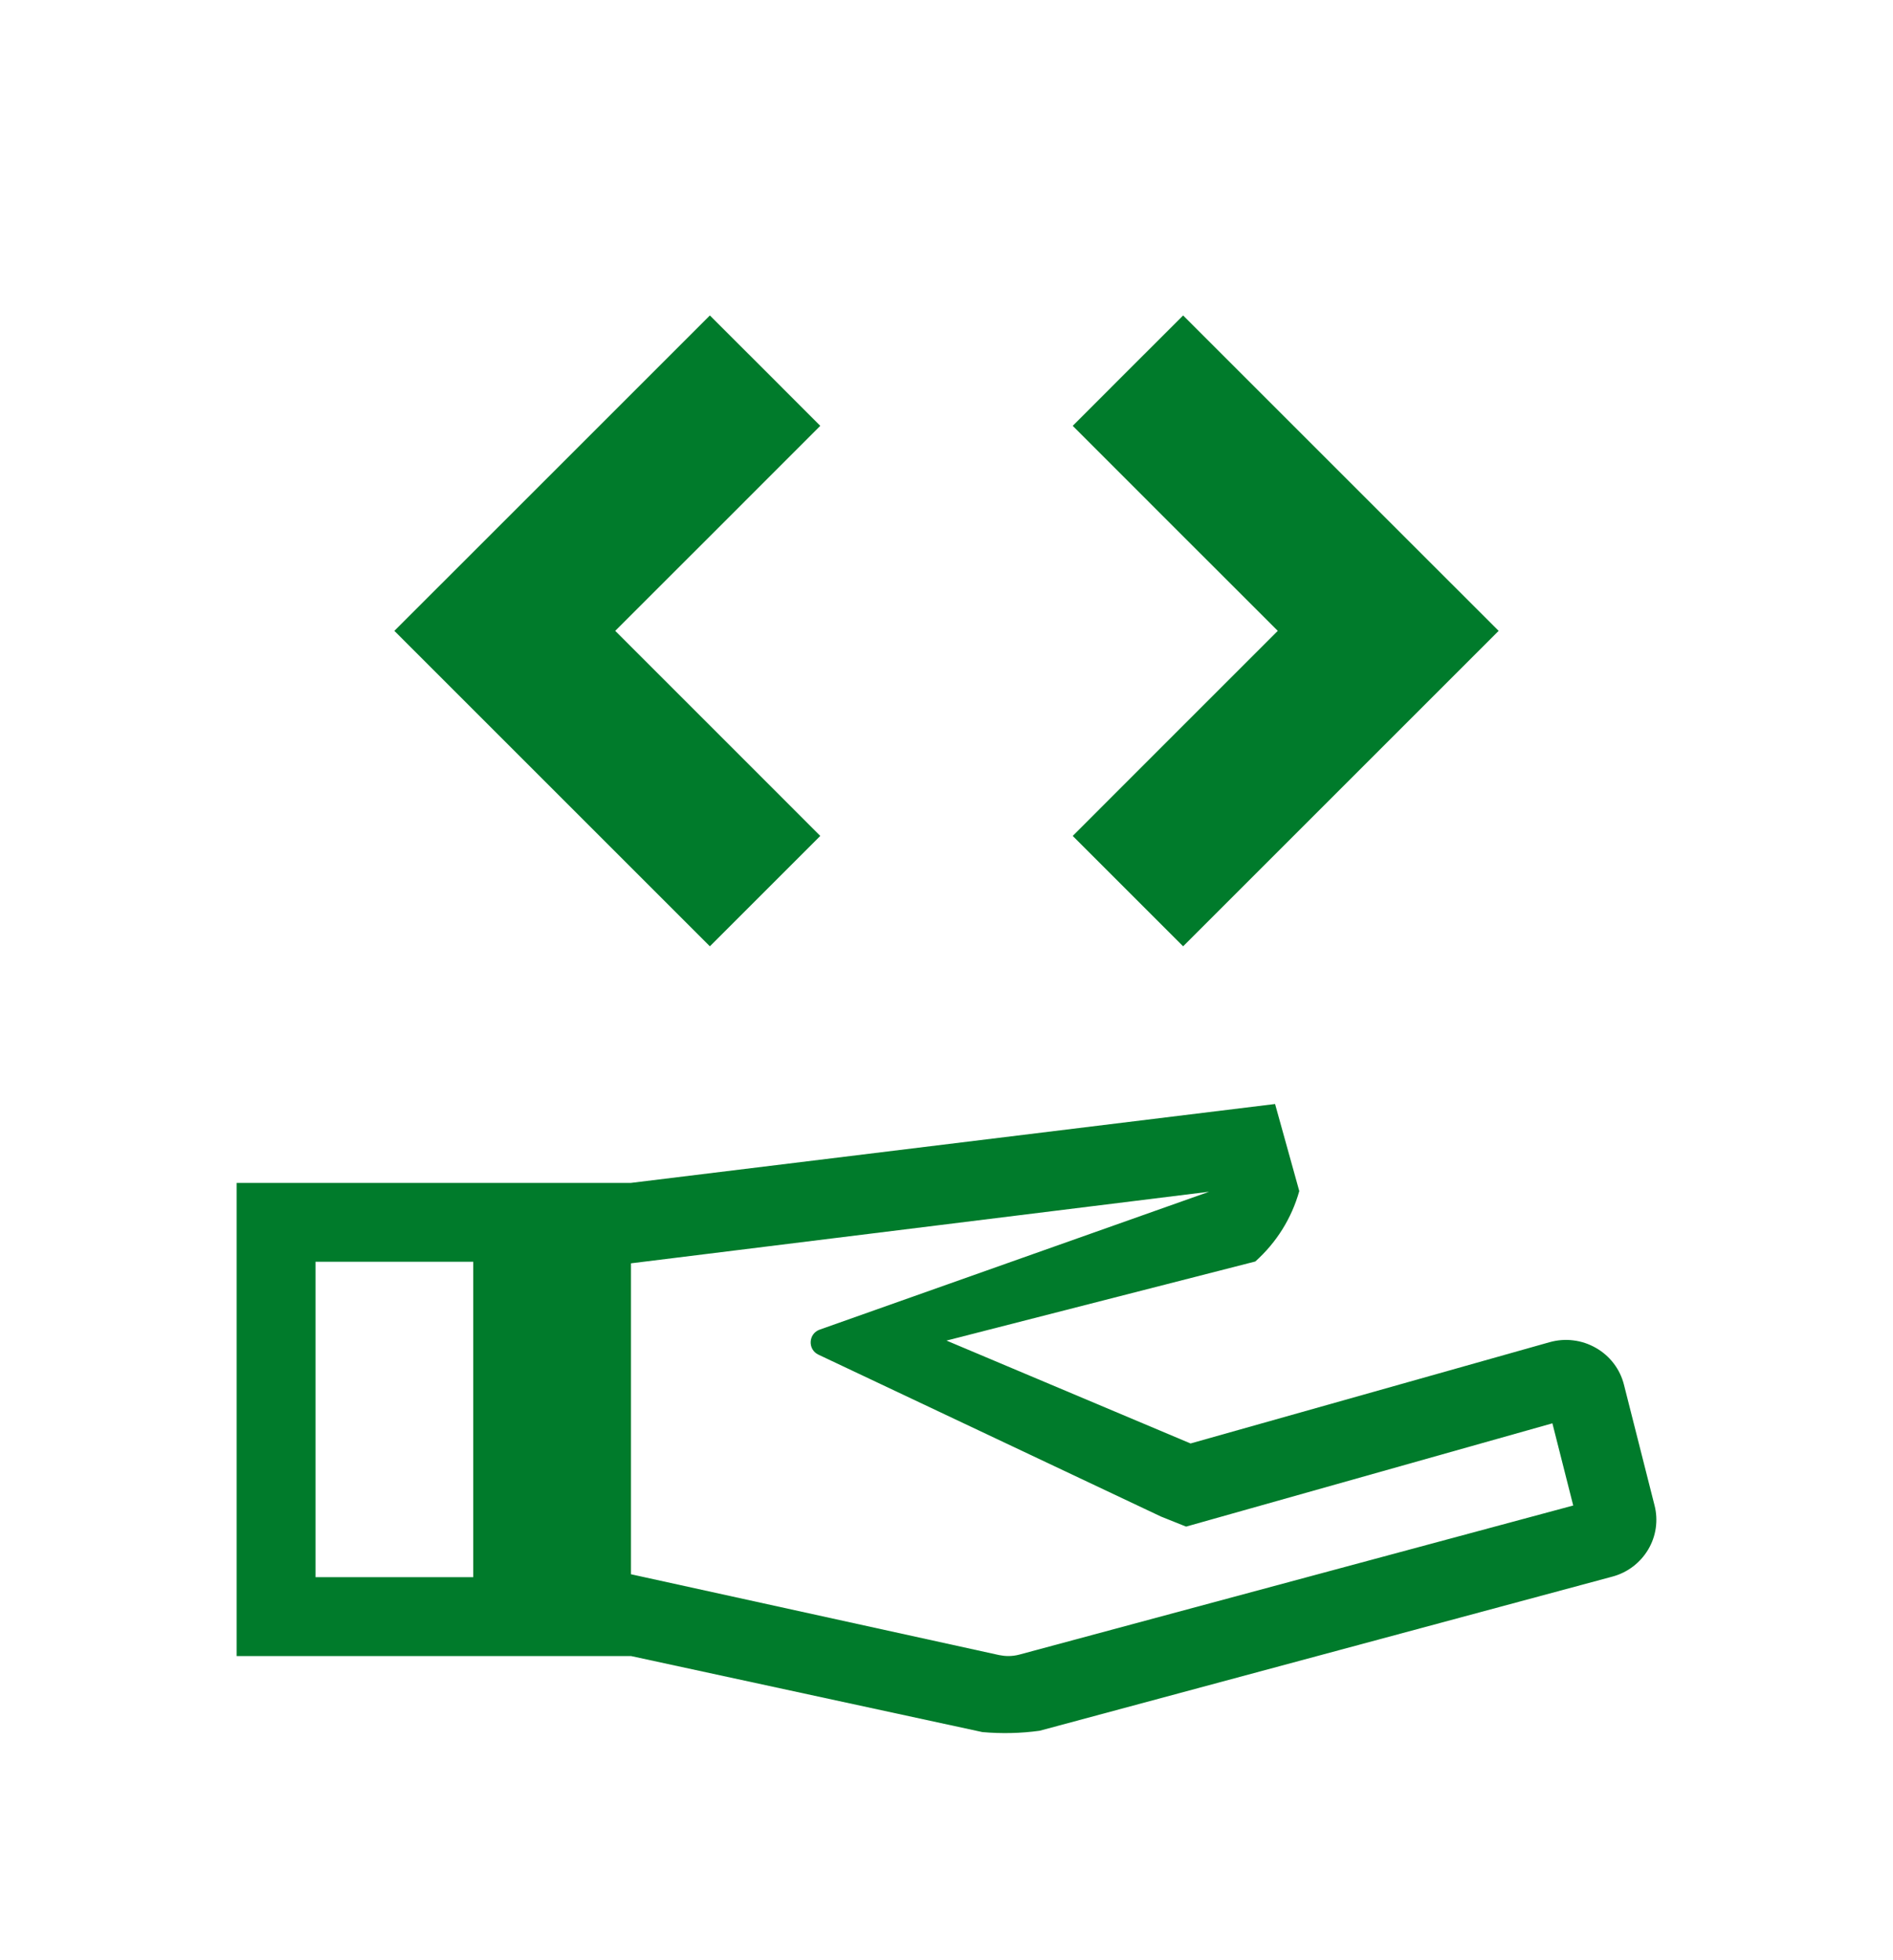 <svg width="28" height="29" viewBox="0 0 28 29" fill="none" xmlns="http://www.w3.org/2000/svg">
<g clip-path="url(#clip0_5238_35840)">
<path d="M10.5 4.667L8.167 7L5.833 9.333L8.167 11.667L10.5 14L11.317 13.183L12.133 12.367L10.617 10.85L9.1 9.333L10.617 7.817L12.133 6.3L11.317 5.483L10.5 4.667ZM17.5 4.667L16.683 5.483L15.867 6.3L17.383 7.817L18.9 9.333L17.383 10.85L15.867 12.367L16.683 13.183L17.5 14L19.833 11.667L22.167 9.333L19.833 7L17.5 4.667ZM24.473 22.272L24.02 20.484C23.991 20.37 23.94 20.264 23.868 20.17C23.797 20.077 23.707 19.999 23.605 19.941C23.502 19.882 23.389 19.844 23.271 19.83C23.154 19.815 23.034 19.825 22.92 19.857L17.61 21.355L14 19.833L18.567 18.663C18.879 18.385 19.105 18.024 19.218 17.621L18.86 16.333L9.333 17.5H3.5V24.5H9.333L14.531 25.625C14.813 25.65 15.098 25.644 15.379 25.605L23.849 23.325C24.071 23.266 24.261 23.122 24.379 22.924C24.437 22.826 24.475 22.719 24.491 22.607C24.507 22.494 24.501 22.381 24.473 22.272ZM7 23.333H4.667V18.667H7V23.333ZM15.076 24.479C15.023 24.493 14.969 24.5 14.915 24.5C14.87 24.5 14.825 24.495 14.78 24.486L9.333 23.29V18.69L17.884 17.631L12.124 19.671C11.956 19.731 11.944 19.964 12.105 20.041L17.174 22.437L17.544 22.585L17.927 22.477L22.962 21.057L23.27 22.273L15.076 24.479Z" fill="#007B2B"/>
</g>
<defs>
<clipPath id="clip0_5238_35840">
<rect width="28" height="28" fill="white" transform="translate(0 0.5)"/>
</clipPath>
</defs>
</svg>
